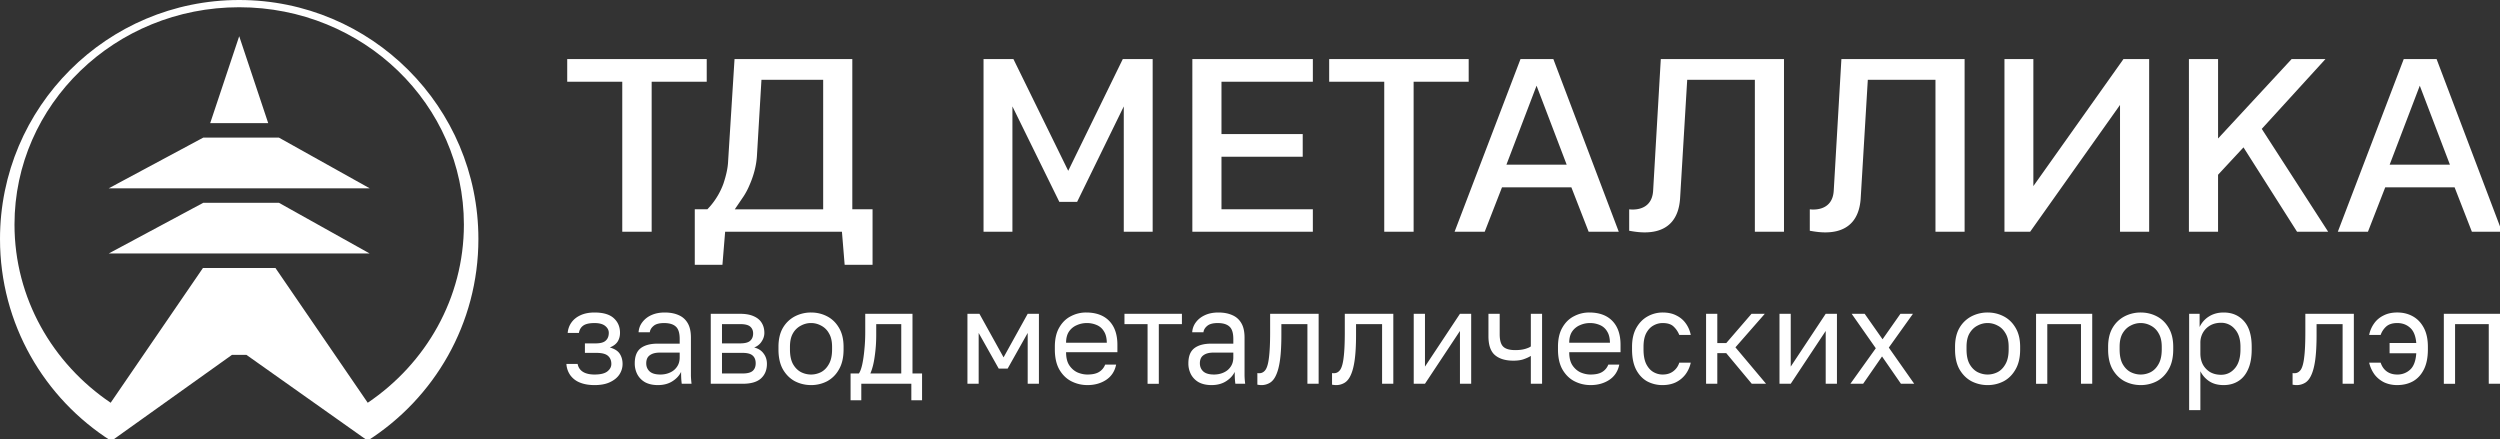 <svg width="256" height="45" fill="none" xmlns="http://www.w3.org/2000/svg"><rect width="100%" height="100%" fill="#333333" stroke="none"/><g clip-path="url(#clip0_186_2728)" fill="#fff"><path fill-rule="evenodd" clip-rule="evenodd" d="M11.396 45.158C4.546 40.818 0 33.177 0 24.474 0 10.957 10.966 0 24.494 0s24.494 10.957 24.494 24.474c0 8.68-4.523 16.304-11.342 20.65l-12.41-8.785h-1.484L14.42 43l-3.024 2.159zM47.503 22.99c0 7.555-3.894 14.23-9.847 18.252l-9.451-13.801h-7.422l-9.451 13.801C5.379 37.221 1.484 30.545 1.484 22.99 1.484 10.703 11.786.742 24.494.742c12.707 0 23.009 9.96 23.009 22.248zm-36.37 2.967l9.682-5.192h7.745l9.294 5.192h-26.72zm9.682-11.866l-9.682 5.191h26.721l-9.294-5.191h-7.745zm3.679-10.383l-2.97 8.9h5.94l-2.97-8.9z"/><path d="M58.084 6.047h14.285V8.37H66.73v15.36h-3.01V8.371h-5.637V6.047zm29.193 15.385h2.073v5.684h-2.857l-.278-3.385h-11.96l-.277 3.385h-2.832v-5.684h1.29l.277-.303a7.414 7.414 0 001.366-2.324c.278-.834.455-1.617.48-2.3l.657-10.458h12.061v15.385zm-2.984 0V8.17h-6.32l-.456 7.68c-.05 1.01-.303 2.046-.758 3.082-.177.43-.38.808-.607 1.162l-.91 1.34h9.051zm30.681-15.385h3.059V23.73h-2.958V10.897l-4.779 9.777h-1.82l-4.804-9.777v12.834h-2.958V6.047h3.059l5.613 11.444 5.588-11.444zm19.462 2.324h-9.356v5.356h8.319v2.324h-8.319v5.381h9.356v2.3h-12.339V6.046h12.339V8.37zm1.672-2.324h14.286V8.37h-5.639v15.36h-3.008V8.371h-5.639V6.047zm22.955 0l6.7 17.684h-3.085l-1.769-4.547h-7.105l-1.77 4.547h-3.085L155.7 6.047h3.363zm-4.804 10.813h6.169l-3.084-8.085-3.085 8.085zm15.806-10.813h12.616V23.73h-2.983V8.17h-6.928l-.733 12.202c-.329 4.346-4.501 3.36-5.209 3.259v-2.198s2.326.38 2.453-1.92l.784-13.465zm18.494 0h12.617V23.73h-2.984V8.17h-6.928l-.733 12.202c-.329 4.346-4.5 3.36-5.208 3.259v-2.198s2.326.38 2.452-1.92l.784-13.465zm28.885 0h2.63V23.73h-2.984V10.746l-9.203 12.985h-2.63V6.047h2.959v13.01l9.228-13.01zm14.161 7.15l6.801 10.534h-3.186l-5.486-8.64-2.604 2.804v5.836h-2.984V6.047h2.984v8.135l7.534-8.135h3.464l-6.523 7.15zm17.902-7.15l6.7 17.684h-3.085l-1.77-4.547h-7.104l-1.77 4.547h-3.085l6.751-17.684h3.363zm-4.804 10.813h6.169l-3.085-8.085-3.084 8.085zM60.876 39.433c-.575 0-1.072-.086-1.49-.257a2.217 2.217 0 01-.98-.744A2.223 2.223 0 0158 37.27h1.15c.044.234.14.433.288.595.148.162.343.284.588.365.244.081.527.122.85.122.6 0 1.036-.104 1.307-.311.279-.217.418-.473.418-.771 0-.351-.113-.626-.34-.825-.227-.206-.618-.31-1.176-.31h-1.19v-.973h1.111c.48 0 .82-.095 1.02-.284.21-.189.314-.455.314-.797 0-.27-.122-.505-.366-.703-.244-.198-.61-.297-1.098-.297-.532 0-.92.09-1.164.27-.235.171-.379.42-.431.743h-1.15c.034-.405.165-.766.391-1.08.227-.317.541-.564.942-.744.4-.18.871-.27 1.412-.27.889 0 1.547.193 1.973.58.428.388.64.888.64 1.501 0 .342-.082.644-.247.905-.166.253-.432.451-.798.595.488.135.828.352 1.02.648.192.298.287.645.287 1.041 0 .387-.109.748-.327 1.082-.217.324-.54.585-.967.783-.418.199-.945.298-1.581.298zm6.489 0c-.506 0-.937-.095-1.295-.284a2.035 2.035 0 01-.797-.797 2.396 2.396 0 01-.274-1.15c0-.711.2-1.225.6-1.54.41-.316.995-.473 1.752-.473H69.6v-.486c0-.613-.136-1.037-.406-1.27-.26-.235-.658-.352-1.189-.352-.497 0-.859.099-1.085.297-.227.19-.353.405-.38.648h-1.15c.026-.387.153-.73.38-1.026a2.33 2.33 0 01.928-.73c.392-.18.85-.27 1.372-.27.549 0 1.024.09 1.425.27.4.171.71.446.928.824.218.37.327.86.327 1.473v3.906c.009.28.03.554.065.824H69.81a7.539 7.539 0 01-.053-.58 13.81 13.81 0 01-.013-.636c-.183.379-.479.699-.889.96-.409.261-.906.392-1.49.392zm.248-1.081c.366 0 .697-.068.993-.203.305-.135.545-.334.719-.595.183-.26.275-.58.275-.96v-.486h-2.053c-.426 0-.762.09-1.006.27-.244.171-.366.446-.366.824 0 .334.113.609.34.825.235.217.6.325 1.098.325zm5.169.945v-7.163h3.006c.575 0 1.046.086 1.412.258.366.162.636.391.81.689.175.288.261.626.261 1.013 0 .316-.1.618-.3.906a1.49 1.49 0 01-.745.58c.427.109.75.316.967.622.227.298.34.65.34 1.055 0 .622-.2 1.117-.601 1.486-.4.37-1.028.554-1.882.554h-3.268zm1.15-1.053h2.118c.488 0 .832-.091 1.032-.27.2-.181.301-.438.301-.772 0-.342-.1-.603-.3-.783-.201-.19-.545-.284-1.033-.284h-2.118v2.109zm0-3.082h1.856c.497 0 .842-.09 1.033-.27.2-.18.3-.428.3-.743 0-.298-.1-.532-.3-.704-.191-.17-.536-.256-1.033-.256h-1.856v1.973zm9.117 4.27c-.584 0-1.133-.13-1.647-.391-.506-.27-.915-.676-1.23-1.217-.304-.54-.456-1.22-.456-2.04v-.27c0-.775.152-1.424.457-1.947a3.062 3.062 0 011.229-1.175A3.585 3.585 0 0183.049 32c.593 0 1.141.13 1.647.392.505.261.91.653 1.215 1.175.314.523.47 1.172.47 1.946v.27c0 .82-.156 1.501-.47 2.041a3.02 3.02 0 01-1.215 1.217 3.533 3.533 0 01-1.647.392zm0-1.08c.357 0 .697-.082 1.02-.243.33-.172.6-.447.81-.825.218-.378.326-.879.326-1.5v-.27c0-.577-.108-1.041-.326-1.393a1.906 1.906 0 00-.81-.784 2.147 2.147 0 00-2.04 0 1.986 1.986 0 00-.824.784c-.209.352-.313.816-.313 1.392v.27c0 .622.105 1.123.313 1.501.218.379.493.653.824.825a2.3 2.3 0 001.02.243zm4.05 2.635v-2.743h.85c.13-.18.244-.483.34-.906.095-.432.17-.937.222-1.514.06-.576.09-1.176.09-1.797v-1.893h4.838v6.11h.98v2.743h-1.098v-1.69h-5.124v1.69h-1.098zm2.026-2.743h3.164v-5.055h-2.563v1.108c0 .757-.052 1.491-.157 2.203-.096.702-.243 1.284-.444 1.744zm9.941 1.053v-7.163h1.228l2.472 4.46 2.47-4.46h1.15v7.163h-1.15v-5.203l-2.052 3.65h-.915l-2.053-3.65v5.203h-1.15zm12.284.136c-.584 0-1.133-.13-1.647-.392-.506-.261-.915-.663-1.229-1.203-.305-.54-.457-1.225-.457-2.055v-.27c0-.792.147-1.446.444-1.959.296-.523.688-.91 1.176-1.162A3.302 3.302 0 01111.22 32c1.019 0 1.807.288 2.365.865.558.576.837 1.392.837 2.446v.756h-5.255c0 .56.109 1.005.327 1.338.226.334.505.577.836.73.34.144.68.217 1.02.217.523 0 .924-.091 1.203-.27a1.5 1.5 0 00.614-.744h1.124c-.139.685-.484 1.207-1.032 1.568-.541.351-1.177.527-1.909.527zm-.065-6.352a2.47 2.47 0 00-1.02.216 1.815 1.815 0 00-.797.649c-.201.297-.301.68-.301 1.148h4.17c-.009-.495-.109-.887-.301-1.175a1.528 1.528 0 00-.732-.635 2.489 2.489 0 00-1.019-.203zm6.226 6.216V33.19h-2.366v-1.055h5.883v1.055h-2.366v6.108h-1.151zm6.545.136c-.505 0-.937-.095-1.294-.284a2.034 2.034 0 01-.797-.797 2.39 2.39 0 01-.275-1.15c0-.711.2-1.225.602-1.54.409-.316.992-.473 1.751-.473h2.249v-.486c0-.613-.136-1.037-.406-1.27-.261-.235-.658-.352-1.189-.352-.497 0-.859.099-1.086.297-.226.19-.352.405-.378.648h-1.151a1.86 1.86 0 01.379-1.026c.227-.307.536-.55.929-.73.391-.18.849-.27 1.372-.27.549 0 1.024.09 1.424.27.402.171.711.446.929.824.218.37.327.86.327 1.473v3.906c.008.28.03.554.065.824h-1.006a7.307 7.307 0 01-.053-.58c-.009-.19-.013-.402-.013-.636-.183.379-.479.699-.889.96-.409.261-.906.392-1.49.392zm.248-1.081c.366 0 .697-.068.994-.203.305-.135.545-.334.719-.595.183-.26.275-.58.275-.96v-.486h-2.053c-.427 0-.762.09-1.006.27-.244.171-.366.446-.366.824 0 .334.113.609.339.825.236.217.602.325 1.098.325zm4.843 1.08a1.56 1.56 0 01-.197-.013 9.482 9.482 0 00-.196-.027v-1.19c.027.01.092.015.196.015.262 0 .476-.118.641-.352.166-.243.284-.667.353-1.27.078-.613.118-1.469.118-2.569v-1.892h4.967v7.163h-1.15V33.19h-2.667v1.108c0 1-.044 1.834-.131 2.5-.087.658-.217 1.18-.392 1.568-.165.387-.379.662-.64.824a1.677 1.677 0 01-.902.244zm7.646 0c-.061 0-.126-.004-.196-.013l-.196-.027v-1.19c.026.01.092.015.196.015.262 0 .475-.118.641-.352.166-.243.283-.667.353-1.27.078-.613.117-1.469.117-2.569v-1.892h4.968v7.163h-1.15V33.19h-2.667v1.108c0 1-.044 1.834-.131 2.5-.088.658-.218 1.18-.392 1.568-.166.387-.379.662-.641.824a1.672 1.672 0 01-.902.244zm7.973-.135v-7.163h1.151v5.406l3.582-5.406h1.15v7.163h-1.15v-5.406l-3.582 5.406h-1.151zm11.992 0v-2.851c-.2.126-.444.239-.732.338-.279.099-.632.149-1.059.149-.81 0-1.438-.19-1.882-.568-.444-.379-.667-1.023-.667-1.933v-2.298h1.151v2.095c0 .613.122 1.037.365 1.27.244.235.654.352 1.229.352.392 0 .728-.04 1.006-.121.28-.082.476-.167.589-.257v-3.339h1.151v7.163h-1.151zm6.113.136c-.583 0-1.132-.13-1.646-.392-.506-.261-.915-.663-1.229-1.203-.305-.54-.458-1.225-.458-2.055v-.27c0-.792.148-1.446.445-1.959.296-.523.688-.91 1.176-1.162a3.298 3.298 0 011.582-.392c1.019 0 1.808.288 2.366.865.558.576.836 1.392.836 2.446v.756h-5.254c0 .56.109 1.005.327 1.338.226.334.505.577.836.73.34.144.68.217 1.019.217.523 0 .925-.091 1.203-.27a1.49 1.49 0 00.615-.744h1.124c-.139.685-.484 1.207-1.033 1.568-.54.351-1.177.527-1.909.527zm-.065-6.352a2.47 2.47 0 00-1.019.216 1.823 1.823 0 00-.798.649c-.2.297-.3.68-.3 1.148h4.17c-.009-.495-.11-.887-.301-1.175a1.537 1.537 0 00-.732-.635 2.49 2.49 0 00-1.02-.203zm7.452 6.352a3.3 3.3 0 01-1.607-.392c-.471-.27-.846-.676-1.125-1.217-.27-.54-.405-1.22-.405-2.04v-.27c0-.775.148-1.424.444-1.947.297-.522.684-.914 1.164-1.175a3.146 3.146 0 011.529-.392c.55 0 1.02.103 1.412.31.401.199.723.473.967.825.244.343.41.73.497 1.162h-1.176a2.395 2.395 0 00-.589-.865c-.244-.234-.614-.351-1.111-.351-.339 0-.658.086-.954.256-.296.163-.54.424-.732.784-.183.352-.275.816-.275 1.392v.27c0 .613.092 1.109.275 1.487.192.378.436.654.732.824.296.172.615.258.954.258.428 0 .785-.108 1.072-.325a1.72 1.72 0 00.628-.892h1.176a3.097 3.097 0 01-.562 1.23c-.27.342-.602.608-.993.797-.393.18-.833.27-1.321.27zm4.444-.136v-7.163h1.15v3h.915l2.588-3h1.36l-3.007 3.434 3.137 3.73h-1.464l-2.614-3.136h-.915v3.135h-1.15zm7.518 0v-7.163h1.151v5.406l3.581-5.406h1.151v7.163h-1.151v-5.406l-3.581 5.406h-1.151zm7.26 0l2.602-3.635-2.471-3.528h1.333l1.83 2.609 1.83-2.609h1.282l-2.471 3.46 2.601 3.703h-1.359l-1.935-2.797-1.935 2.797h-1.307zm14.05.136a3.59 3.59 0 01-1.648-.392c-.504-.27-.914-.676-1.228-1.217-.305-.54-.457-1.22-.457-2.04v-.27c0-.775.152-1.424.457-1.947a3.068 3.068 0 011.228-1.175A3.59 3.59 0 01203.53 32c.593 0 1.141.13 1.647.392.505.261.911.653 1.216 1.175.313.523.47 1.172.47 1.946v.27c0 .82-.157 1.501-.47 2.041-.305.54-.711.947-1.216 1.217a3.533 3.533 0 01-1.647.392zm0-1.081c.357 0 .697-.082 1.019-.243.332-.172.601-.447.811-.825.218-.378.326-.879.326-1.5v-.27c0-.577-.108-1.041-.326-1.393-.21-.36-.479-.621-.811-.784a2.147 2.147 0 00-2.039 0c-.331.163-.605.424-.823.784-.21.352-.314.816-.314 1.392v.27c0 .622.104 1.123.314 1.501.218.379.492.653.823.825.331.161.672.243 1.02.243zm4.962.945v-7.163h5.752v7.163h-1.151V33.19h-3.45v6.108h-1.151zm10.714.136c-.584 0-1.133-.13-1.647-.392-.506-.27-.915-.676-1.229-1.217-.305-.54-.458-1.22-.458-2.04v-.27c0-.775.153-1.424.458-1.947a3.058 3.058 0 011.229-1.175 3.584 3.584 0 011.647-.392c.592 0 1.142.13 1.647.392.505.261.91.653 1.216 1.175.313.523.47 1.172.47 1.946v.27c0 .82-.157 1.501-.47 2.041-.306.54-.711.947-1.216 1.217a3.533 3.533 0 01-1.647.392zm0-1.081c.357 0 .697-.082 1.02-.243.331-.172.601-.447.81-.825.218-.378.327-.879.327-1.5v-.27c0-.577-.109-1.041-.327-1.393a1.906 1.906 0 00-.81-.784 2.154 2.154 0 00-2.039 0c-.332.163-.606.424-.824.784-.209.352-.314.816-.314 1.392v.27c0 .622.105 1.123.314 1.501.218.379.492.653.824.825.331.161.67.243 1.019.243zM224.168 42v-9.866h1.072v1.352a2.56 2.56 0 01.98-1.094c.428-.262.92-.392 1.477-.392.872 0 1.569.297 2.092.891.523.587.785 1.46.785 2.622v.27c0 .812-.122 1.487-.366 2.028-.236.54-.571.946-1.007 1.216-.427.27-.928.406-1.504.406-.592 0-1.089-.136-1.489-.406a2.64 2.64 0 01-.89-1.013V42h-1.15zm3.268-3.622c.567 0 1.037-.22 1.412-.662.384-.441.575-1.086.575-1.933v-.27c0-.783-.191-1.387-.575-1.81a1.789 1.789 0 00-1.412-.65c-.418 0-.788.09-1.111.271-.314.18-.562.428-.745.743a2.063 2.063 0 00-.262 1.041v1.081c0 .433.087.816.262 1.149.183.325.431.58.745.77.323.18.693.27 1.111.27zm7.716 1.055c-.062 0-.127-.005-.196-.014l-.196-.027v-1.19a.8.8 0 00.196.015c.261 0 .474-.118.64-.352.166-.243.283-.667.353-1.27.079-.613.118-1.469.118-2.569v-1.892h4.967v7.163h-1.151V33.19h-2.666v1.108c0 1-.044 1.834-.13 2.5-.088.658-.219 1.18-.393 1.568-.166.387-.379.662-.64.824a1.675 1.675 0 01-.902.244zm10.326 0c-.479 0-.919-.09-1.32-.27a2.79 2.79 0 01-.994-.798 3.337 3.337 0 01-.562-1.23h1.177c.122.378.326.676.614.892.297.217.658.325 1.085.325a1.89 1.89 0 001.32-.5c.366-.334.575-.893.628-1.676h-2.732V35.12h2.732c-.062-.72-.271-1.239-.628-1.554-.357-.324-.797-.486-1.32-.486-.479 0-.854.117-1.124.351a2.071 2.071 0 00-.575.865h-1.177a3.02 3.02 0 01.497-1.162c.244-.352.567-.626.967-.824.401-.208.872-.311 1.412-.311.593 0 1.124.13 1.594.392.471.261.846.653 1.125 1.175.279.523.418 1.172.418 1.946v.27c0 .82-.135 1.501-.405 2.041s-.641.947-1.111 1.217c-.471.261-1.011.392-1.621.392zm4.77-.136v-7.163H256v7.163h-1.151V33.19h-3.45v6.108h-1.151z"/></g><defs><clipPath id="clip0_186_2728"><path fill="#fff" d="M0 0h256v45H0z"/></clipPath></defs></svg>